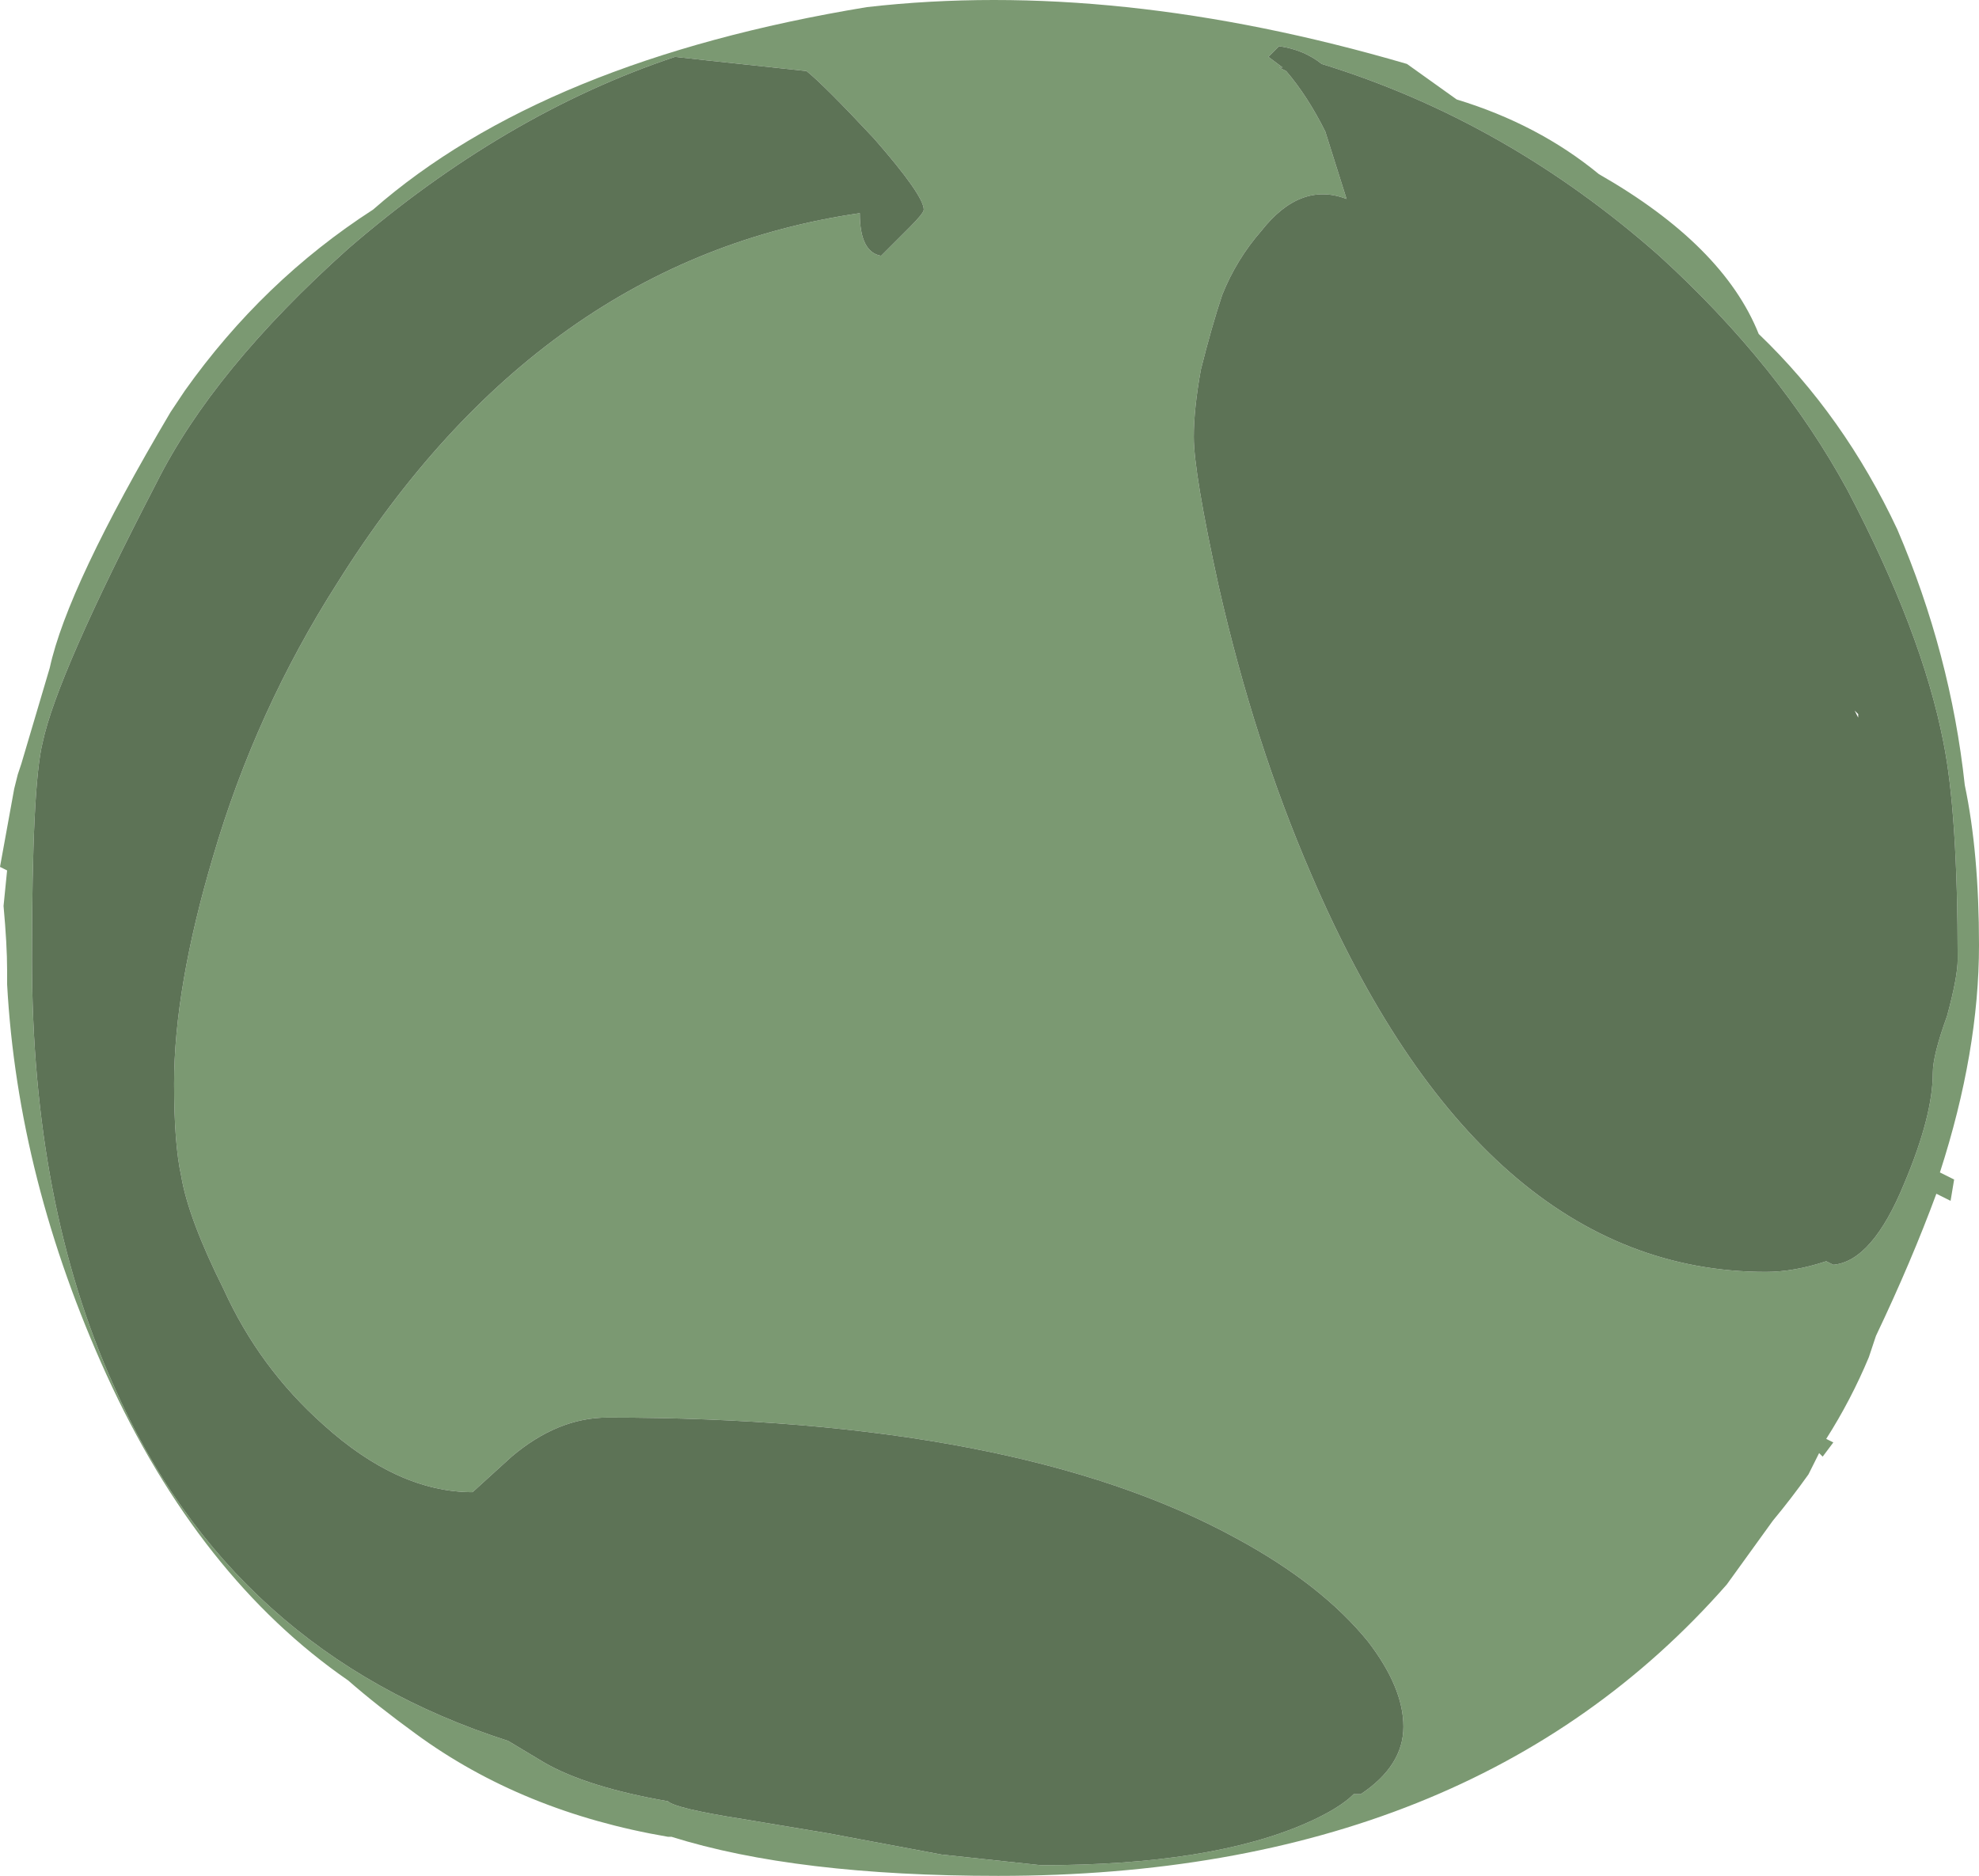<?xml version="1.0" encoding="UTF-8" standalone="no"?>
<svg xmlns:ffdec="https://www.free-decompiler.com/flash" xmlns:xlink="http://www.w3.org/1999/xlink" ffdec:objectType="shape" height="26.4px" width="27.85px" xmlns="http://www.w3.org/2000/svg">
  <g transform="matrix(1.0, 0.0, 0.0, 1.0, 13.95, 13.7)">
    <path d="M10.8 -9.0 Q12.0 -7.85 12.75 -6.25 13.5 -4.5 13.7 -2.65 13.9 -1.7 13.9 -0.4 13.9 1.1 13.35 2.8 L13.55 2.9 13.5 3.2 13.3 3.1 Q12.95 4.05 12.45 5.1 L12.35 5.4 Q12.1 6.0 11.75 6.55 L11.85 6.6 11.7 6.8 11.65 6.75 11.5 7.05 Q11.25 7.4 11.0 7.7 L10.35 8.6 Q6.75 12.7 0.1 12.7 -2.75 12.7 -4.5 12.15 L-4.55 12.15 Q-6.6 11.8 -8.1 10.7 -8.65 10.3 -9.05 9.95 -11.15 8.5 -12.45 5.65 -13.7 2.9 -13.85 0.15 L-13.85 -0.05 Q-13.85 -0.4 -13.9 -0.95 L-13.85 -1.45 -13.95 -1.5 -13.85 -2.05 -13.75 -2.6 -13.7 -2.8 -13.65 -2.95 -13.25 -4.3 Q-13.0 -5.45 -11.55 -7.9 L-11.35 -8.2 Q-10.25 -9.75 -8.7 -10.75 -6.3 -12.85 -1.75 -13.6 1.75 -14.0 5.85 -12.8 L6.55 -12.3 Q7.7 -11.95 8.55 -11.25 10.3 -10.25 10.8 -9.0 M4.0 -13.0 L3.9 -12.9 4.1 -12.75 4.05 -12.75 4.15 -12.7 Q4.45 -12.35 4.7 -11.85 L5.0 -10.9 Q4.35 -11.15 3.8 -10.45 3.45 -10.05 3.25 -9.55 3.1 -9.1 2.95 -8.5 2.85 -7.95 2.85 -7.55 2.85 -7.05 3.2 -5.45 3.7 -3.25 4.5 -1.4 6.9 4.2 10.9 4.2 11.3 4.2 11.75 4.05 L11.85 4.1 Q12.4 4.05 12.85 2.95 13.25 2.0 13.25 1.4 13.25 1.15 13.45 0.6 13.6 0.05 13.6 -0.2 13.6 -2.25 13.4 -3.25 13.1 -4.8 12.05 -6.8 11.1 -8.55 9.4 -10.1 7.25 -12.0 4.65 -12.8 4.4 -13.0 4.05 -13.05 L4.0 -13.0 M5.1 11.55 L5.2 11.55 Q5.8 11.15 5.8 10.6 5.8 10.05 5.3 9.4 4.65 8.6 3.45 7.95 0.35 6.25 -5.4 6.25 -6.1 6.25 -6.75 6.8 L-7.3 7.3 Q-8.35 7.3 -9.4 6.35 -10.3 5.55 -10.8 4.45 -11.3 3.45 -11.4 2.85 -11.5 2.4 -11.5 1.55 -11.5 0.2 -10.95 -1.65 -10.35 -3.7 -9.2 -5.5 -6.35 -10.05 -1.85 -10.7 -1.85 -10.15 -1.55 -10.1 L-1.15 -10.5 Q-0.95 -10.7 -0.95 -10.75 -0.95 -10.95 -1.65 -11.75 -2.35 -12.5 -2.6 -12.7 L-4.0 -12.85 -4.45 -12.9 Q-6.85 -12.1 -9.05 -10.2 -10.95 -8.5 -11.75 -6.9 -13.15 -4.2 -13.35 -3.25 -13.5 -2.65 -13.5 -0.2 -13.5 3.25 -12.35 5.8 -10.7 9.55 -6.8 10.8 L-6.3 11.1 Q-5.7 11.45 -4.55 11.65 -4.45 11.75 -3.5 11.9 L-2.3 12.1 -0.7 12.4 0.7 12.55 Q3.1 12.55 4.45 11.95 4.9 11.75 5.1 11.55" fill="#7b9972" fill-rule="evenodd" stroke="none"/>
    <path d="M4.0 -13.0 L4.05 -13.05 Q4.4 -13.0 4.65 -12.8 7.25 -12.0 9.4 -10.1 11.1 -8.55 12.05 -6.8 13.1 -4.8 13.4 -3.25 13.6 -2.25 13.6 -0.2 13.6 0.05 13.45 0.6 13.25 1.15 13.25 1.4 13.25 2.0 12.85 2.95 12.4 4.05 11.85 4.1 L11.75 4.05 Q11.3 4.2 10.9 4.2 6.9 4.2 4.5 -1.4 3.7 -3.25 3.2 -5.45 2.85 -7.05 2.85 -7.55 2.85 -7.95 2.95 -8.5 3.1 -9.1 3.25 -9.55 3.45 -10.05 3.8 -10.45 4.35 -11.15 5.0 -10.9 L4.7 -11.85 Q4.45 -12.35 4.15 -12.7 L4.05 -12.75 4.1 -12.75 3.9 -12.9 4.0 -13.0 M12.15 -3.7 L12.2 -3.6 12.2 -3.65 12.15 -3.7 M5.1 11.55 Q4.9 11.75 4.45 11.95 3.1 12.55 0.7 12.55 L-0.7 12.4 -2.3 12.1 -3.5 11.9 Q-4.45 11.75 -4.55 11.65 -5.7 11.45 -6.3 11.1 L-6.8 10.8 Q-10.7 9.55 -12.35 5.8 -13.5 3.25 -13.5 -0.2 -13.5 -2.65 -13.35 -3.25 -13.15 -4.2 -11.75 -6.9 -10.95 -8.5 -9.05 -10.2 -6.85 -12.1 -4.45 -12.9 L-4.0 -12.85 -2.6 -12.7 Q-2.35 -12.5 -1.65 -11.75 -0.95 -10.95 -0.95 -10.75 -0.95 -10.7 -1.15 -10.5 L-1.55 -10.1 Q-1.85 -10.15 -1.85 -10.7 -6.35 -10.05 -9.2 -5.5 -10.35 -3.7 -10.95 -1.65 -11.5 0.2 -11.5 1.55 -11.5 2.4 -11.4 2.85 -11.3 3.45 -10.8 4.45 -10.3 5.55 -9.4 6.35 -8.35 7.3 -7.3 7.3 L-6.75 6.8 Q-6.1 6.25 -5.4 6.25 0.35 6.25 3.45 7.95 4.65 8.6 5.3 9.4 5.8 10.05 5.8 10.6 5.8 11.15 5.2 11.55 L5.1 11.55" fill="#5d7356" fill-rule="evenodd" stroke="none"/>
  </g>
</svg>
